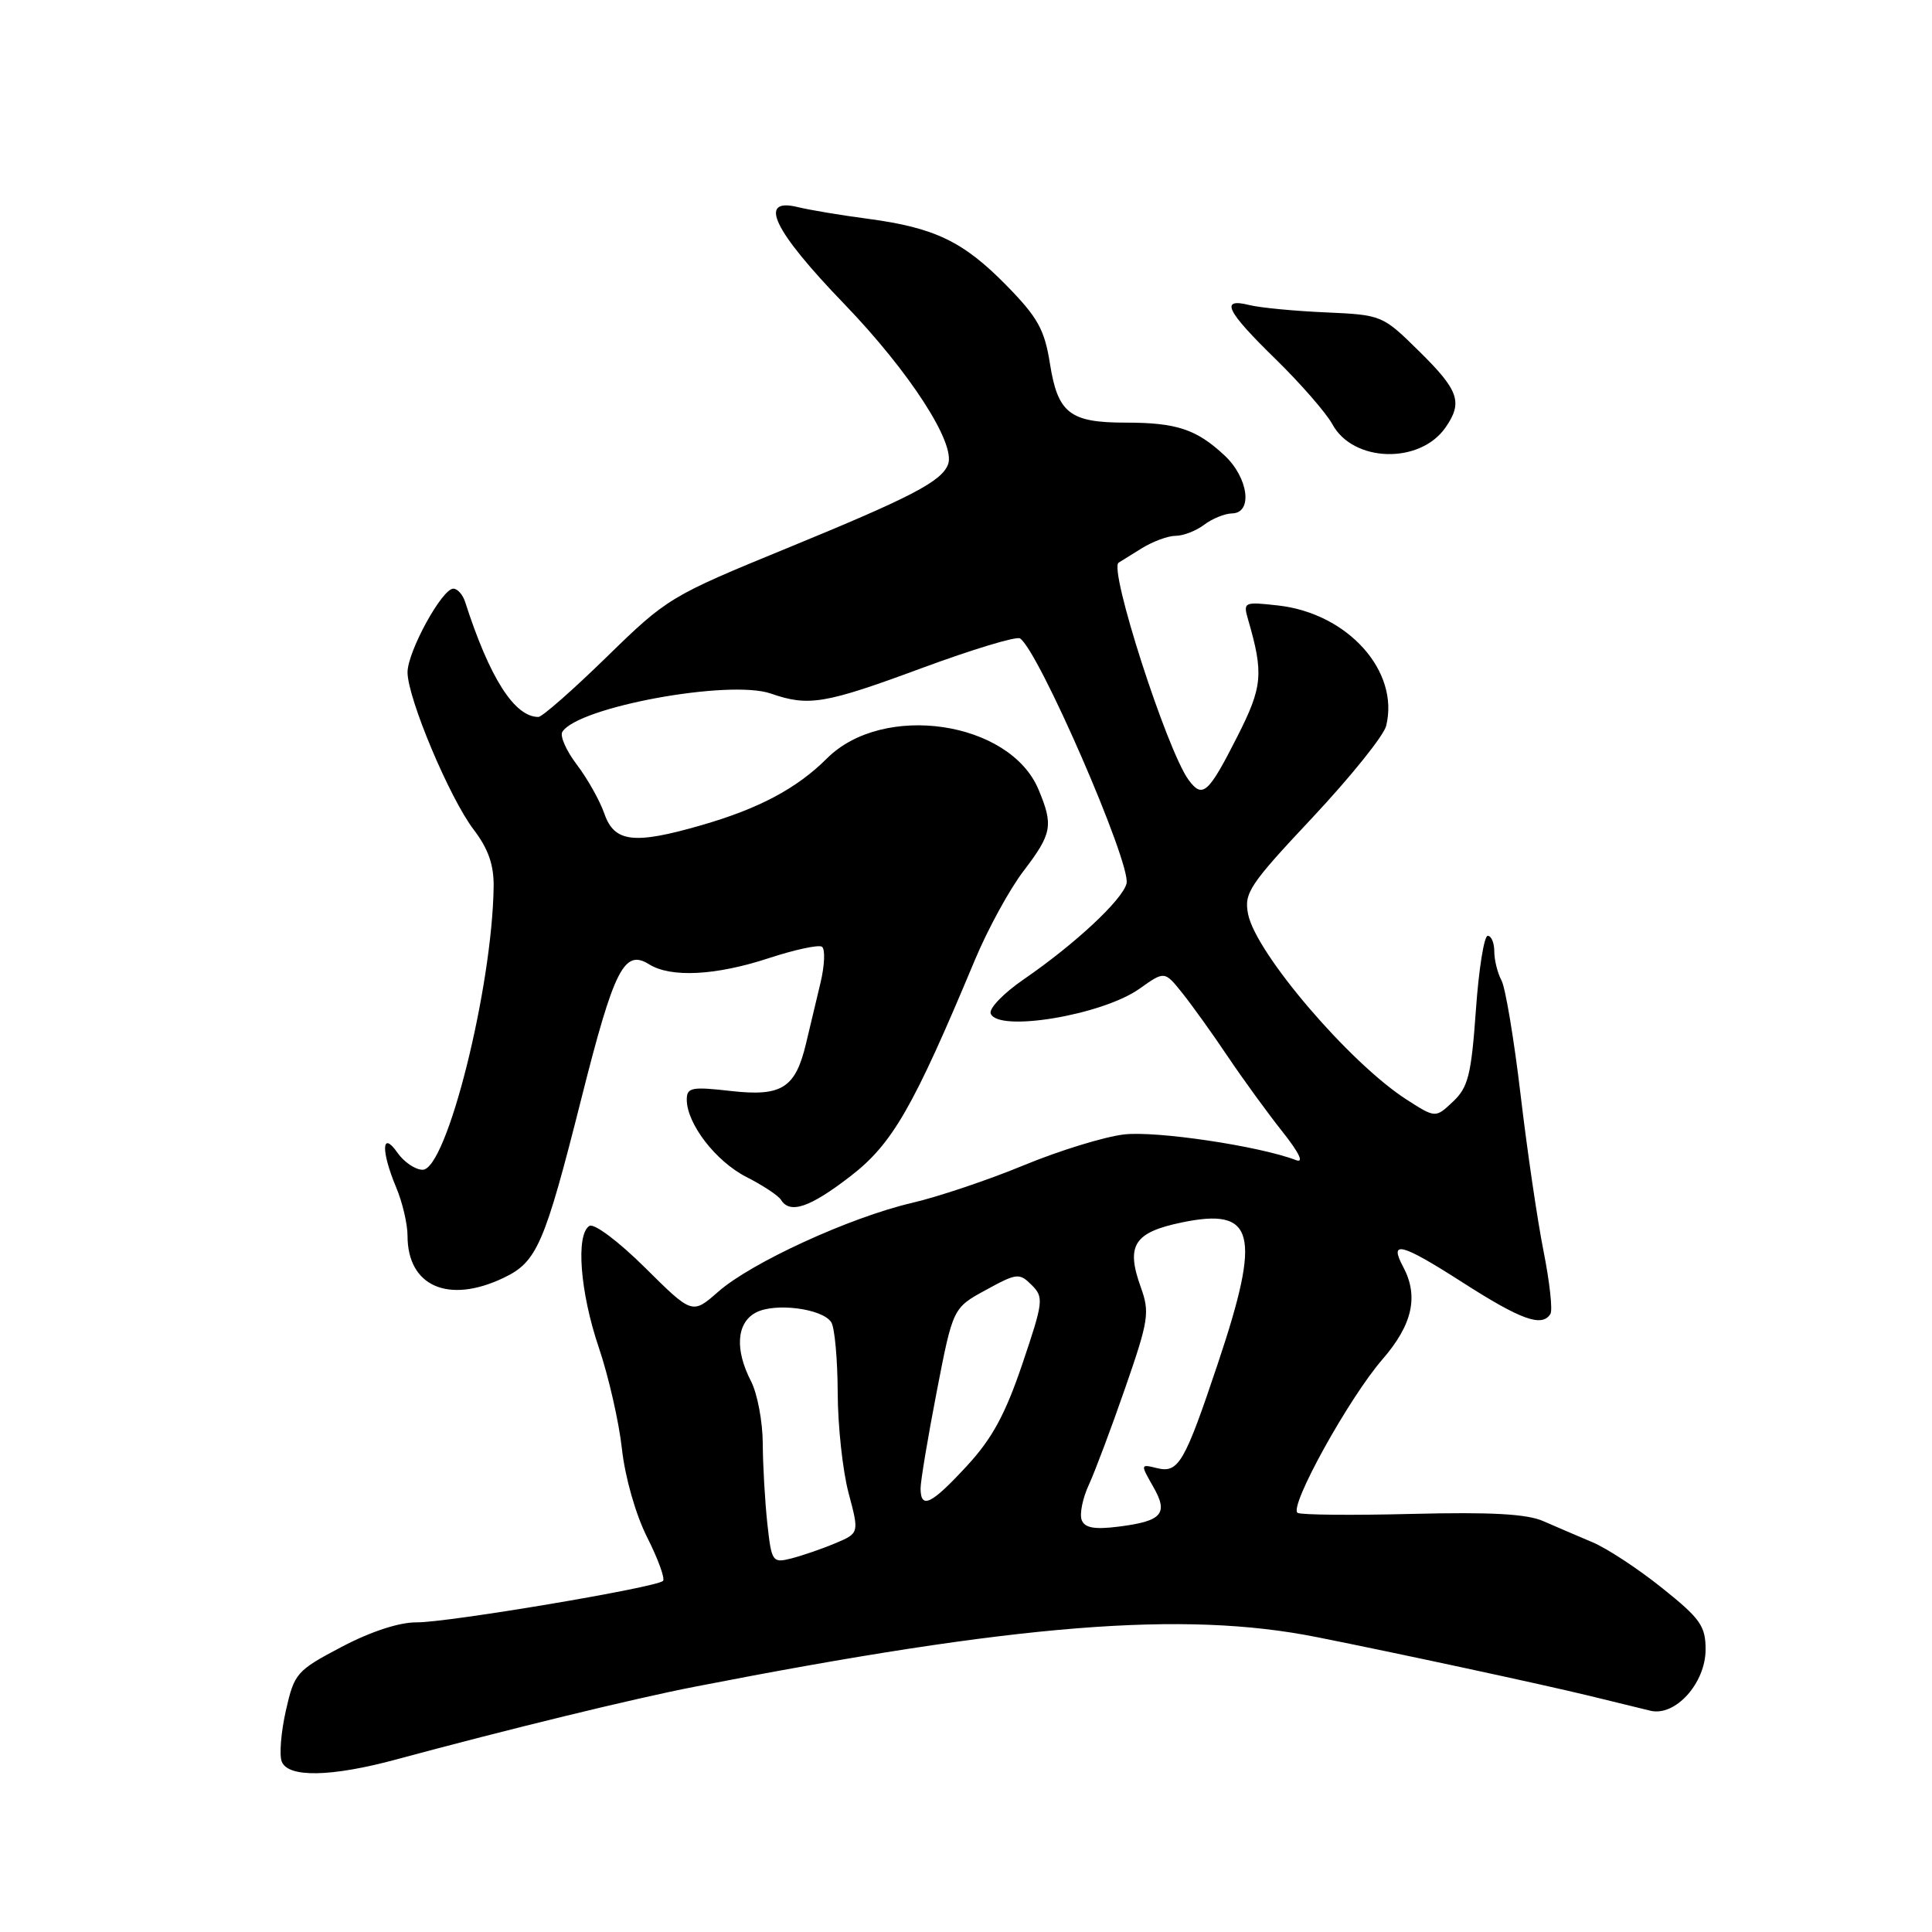 <?xml version="1.0" encoding="UTF-8" standalone="no"?>
<!DOCTYPE svg PUBLIC "-//W3C//DTD SVG 1.1//EN" "http://www.w3.org/Graphics/SVG/1.1/DTD/svg11.dtd" >
<svg xmlns="http://www.w3.org/2000/svg" xmlns:xlink="http://www.w3.org/1999/xlink" version="1.1" viewBox="0 0 256 256">
 <g >
 <path fill="currentColor"
d=" M 52.57 233.12 C 67.34 229.13 83.86 225.10 92.00 223.51 C 134.86 215.15 156.81 213.40 174.50 216.93 C 185.11 219.04 204.32 223.18 210.50 224.68 C 213.80 225.49 217.49 226.38 218.69 226.68 C 221.99 227.48 226.00 223.02 226.00 218.56 C 226.00 215.46 225.30 214.46 220.25 210.43 C 217.09 207.89 212.93 205.16 211.00 204.35 C 209.07 203.54 206.15 202.28 204.50 201.56 C 202.33 200.60 197.54 200.34 187.13 200.60 C 179.23 200.80 172.39 200.74 171.94 200.46 C 170.73 199.71 178.74 185.23 183.19 180.11 C 187.17 175.52 188.01 171.75 185.92 167.85 C 184.01 164.28 185.67 164.72 193.77 169.91 C 201.55 174.90 204.33 175.90 205.44 174.10 C 205.75 173.60 205.34 169.89 204.54 165.85 C 203.73 161.81 202.36 152.47 201.49 145.10 C 200.62 137.73 199.48 130.90 198.96 129.92 C 198.43 128.94 198.00 127.20 198.00 126.07 C 198.00 124.93 197.61 124.00 197.13 124.00 C 196.65 124.00 195.94 128.45 195.56 133.89 C 194.95 142.44 194.54 144.08 192.53 145.97 C 190.21 148.16 190.21 148.16 186.35 145.68 C 178.83 140.84 166.41 126.31 165.38 121.13 C 164.82 118.33 165.54 117.24 173.92 108.32 C 178.95 102.95 183.34 97.50 183.67 96.19 C 185.48 88.95 178.60 81.27 169.36 80.23 C 164.81 79.72 164.71 79.77 165.38 82.10 C 167.46 89.27 167.30 91.00 163.96 97.58 C 160.11 105.17 159.35 105.85 157.50 103.35 C 154.63 99.45 146.86 75.34 148.23 74.55 C 148.38 74.46 149.72 73.63 151.21 72.70 C 152.71 71.76 154.76 71.00 155.77 71.00 C 156.79 71.00 158.49 70.34 159.56 69.53 C 160.63 68.72 162.29 68.05 163.25 68.03 C 166.04 67.98 165.43 63.31 162.25 60.34 C 158.53 56.87 155.89 56.00 149.13 56.00 C 141.75 56.00 140.16 54.75 139.12 48.17 C 138.41 43.68 137.51 42.06 133.39 37.85 C 127.66 32.00 123.87 30.17 115.00 28.99 C 111.42 28.52 107.26 27.82 105.75 27.45 C 100.34 26.11 102.44 30.51 111.88 40.29 C 120.53 49.27 126.68 58.78 125.62 61.54 C 124.75 63.80 120.78 65.87 104.35 72.61 C 88.82 78.98 88.40 79.23 80.39 87.05 C 75.91 91.42 71.84 95.00 71.34 95.00 C 68.17 95.00 64.87 89.83 61.63 79.75 C 61.32 78.79 60.62 78.00 60.07 78.00 C 58.57 78.00 54.00 86.35 54.00 89.09 C 54.01 92.51 59.58 105.77 62.78 109.95 C 64.70 112.47 65.45 114.61 65.41 117.49 C 65.23 130.88 59.19 155.00 56.00 155.00 C 55.04 155.00 53.54 153.99 52.67 152.75 C 50.56 149.72 50.45 152.45 52.50 157.35 C 53.33 159.32 54.00 162.20 54.00 163.75 C 54.00 170.43 59.39 172.81 66.69 169.34 C 71.16 167.22 72.13 164.99 77.05 145.50 C 81.37 128.37 82.71 125.72 86.00 127.77 C 88.89 129.58 94.84 129.27 101.87 126.96 C 105.28 125.84 108.45 125.16 108.90 125.44 C 109.36 125.72 109.28 127.88 108.72 130.23 C 108.16 132.58 107.30 136.17 106.82 138.20 C 105.41 144.18 103.61 145.33 96.82 144.56 C 91.64 143.97 91.00 144.10 91.00 145.70 C 91.01 148.91 94.83 153.87 98.89 155.95 C 101.08 157.06 103.15 158.43 103.49 158.99 C 104.67 160.90 107.32 160.00 112.67 155.87 C 118.25 151.57 120.99 146.81 129.20 127.15 C 130.89 123.11 133.78 117.82 135.64 115.39 C 139.40 110.46 139.60 109.37 137.61 104.62 C 133.81 95.52 117.02 93.05 109.58 100.49 C 105.58 104.48 100.55 107.16 92.85 109.37 C 84.00 111.92 81.41 111.61 80.09 107.84 C 79.49 106.10 77.84 103.17 76.44 101.33 C 75.04 99.49 74.17 97.53 74.51 96.98 C 76.55 93.68 96.65 89.99 102.14 91.90 C 107.14 93.64 109.29 93.28 122.16 88.52 C 128.82 86.06 134.66 84.29 135.15 84.59 C 137.58 86.10 149.94 114.52 149.27 117.08 C 148.70 119.27 142.40 125.13 135.63 129.78 C 133.00 131.59 131.04 133.61 131.27 134.28 C 132.14 136.83 146.06 134.52 150.99 131.01 C 154.31 128.65 154.31 128.65 156.65 131.57 C 157.94 133.18 160.66 136.97 162.69 140.00 C 164.73 143.03 167.98 147.50 169.92 149.94 C 172.17 152.78 172.82 154.15 171.72 153.72 C 166.85 151.85 153.19 149.82 148.93 150.32 C 146.31 150.63 140.34 152.47 135.67 154.40 C 131.01 156.33 124.33 158.58 120.84 159.39 C 112.64 161.30 99.58 167.29 95.18 171.15 C 91.73 174.18 91.73 174.18 85.47 167.97 C 81.97 164.50 78.72 162.06 78.10 162.44 C 76.27 163.57 76.86 171.24 79.35 178.57 C 80.64 182.38 82.02 188.43 82.41 192.00 C 82.83 195.77 84.23 200.69 85.76 203.72 C 87.21 206.59 88.15 209.19 87.85 209.48 C 86.98 210.35 59.32 215.00 55.22 214.97 C 52.91 214.95 49.15 216.18 45.27 218.22 C 39.29 221.37 39.00 221.70 37.88 226.66 C 37.24 229.50 36.99 232.54 37.33 233.41 C 38.16 235.58 43.90 235.47 52.57 233.12 Z  M 191.52 56.67 C 193.86 53.32 193.33 51.75 188.08 46.58 C 183.18 41.75 183.13 41.73 175.62 41.39 C 171.47 41.21 166.93 40.77 165.54 40.42 C 161.61 39.44 162.47 41.19 169.04 47.60 C 172.36 50.85 175.74 54.73 176.55 56.22 C 179.28 61.27 188.11 61.54 191.52 56.67 Z  M 101.67 201.83 C 101.36 198.90 101.08 194.13 101.07 191.23 C 101.05 188.34 100.35 184.65 99.52 183.03 C 97.35 178.84 97.59 175.29 100.14 173.93 C 102.67 172.57 108.99 173.39 110.15 175.21 C 110.60 175.92 110.98 180.10 111.00 184.50 C 111.01 188.90 111.66 194.90 112.44 197.83 C 113.86 203.16 113.86 203.16 110.63 204.51 C 108.85 205.26 106.23 206.15 104.82 206.51 C 102.35 207.13 102.23 206.95 101.67 201.83 Z  M 143.33 201.41 C 143.03 200.62 143.45 198.52 144.28 196.74 C 145.10 194.96 147.28 189.15 149.12 183.84 C 152.20 174.97 152.36 173.89 151.17 170.59 C 149.16 165.02 150.24 163.30 156.60 161.98 C 166.28 159.97 167.16 163.38 161.40 180.59 C 156.95 193.89 156.16 195.24 153.29 194.53 C 151.11 193.99 151.11 194.02 152.78 196.95 C 154.87 200.57 154.02 201.56 148.19 202.29 C 145.00 202.69 143.73 202.45 143.33 201.41 Z  M 121.98 197.25 C 121.97 196.29 122.94 190.51 124.12 184.40 C 126.27 173.31 126.27 173.31 130.63 170.93 C 134.74 168.68 135.07 168.65 136.70 170.27 C 138.33 171.90 138.26 172.47 135.46 180.75 C 133.20 187.42 131.46 190.63 128.11 194.25 C 123.41 199.34 122.01 200.03 121.98 197.25 Z "/>
</g>
</svg>